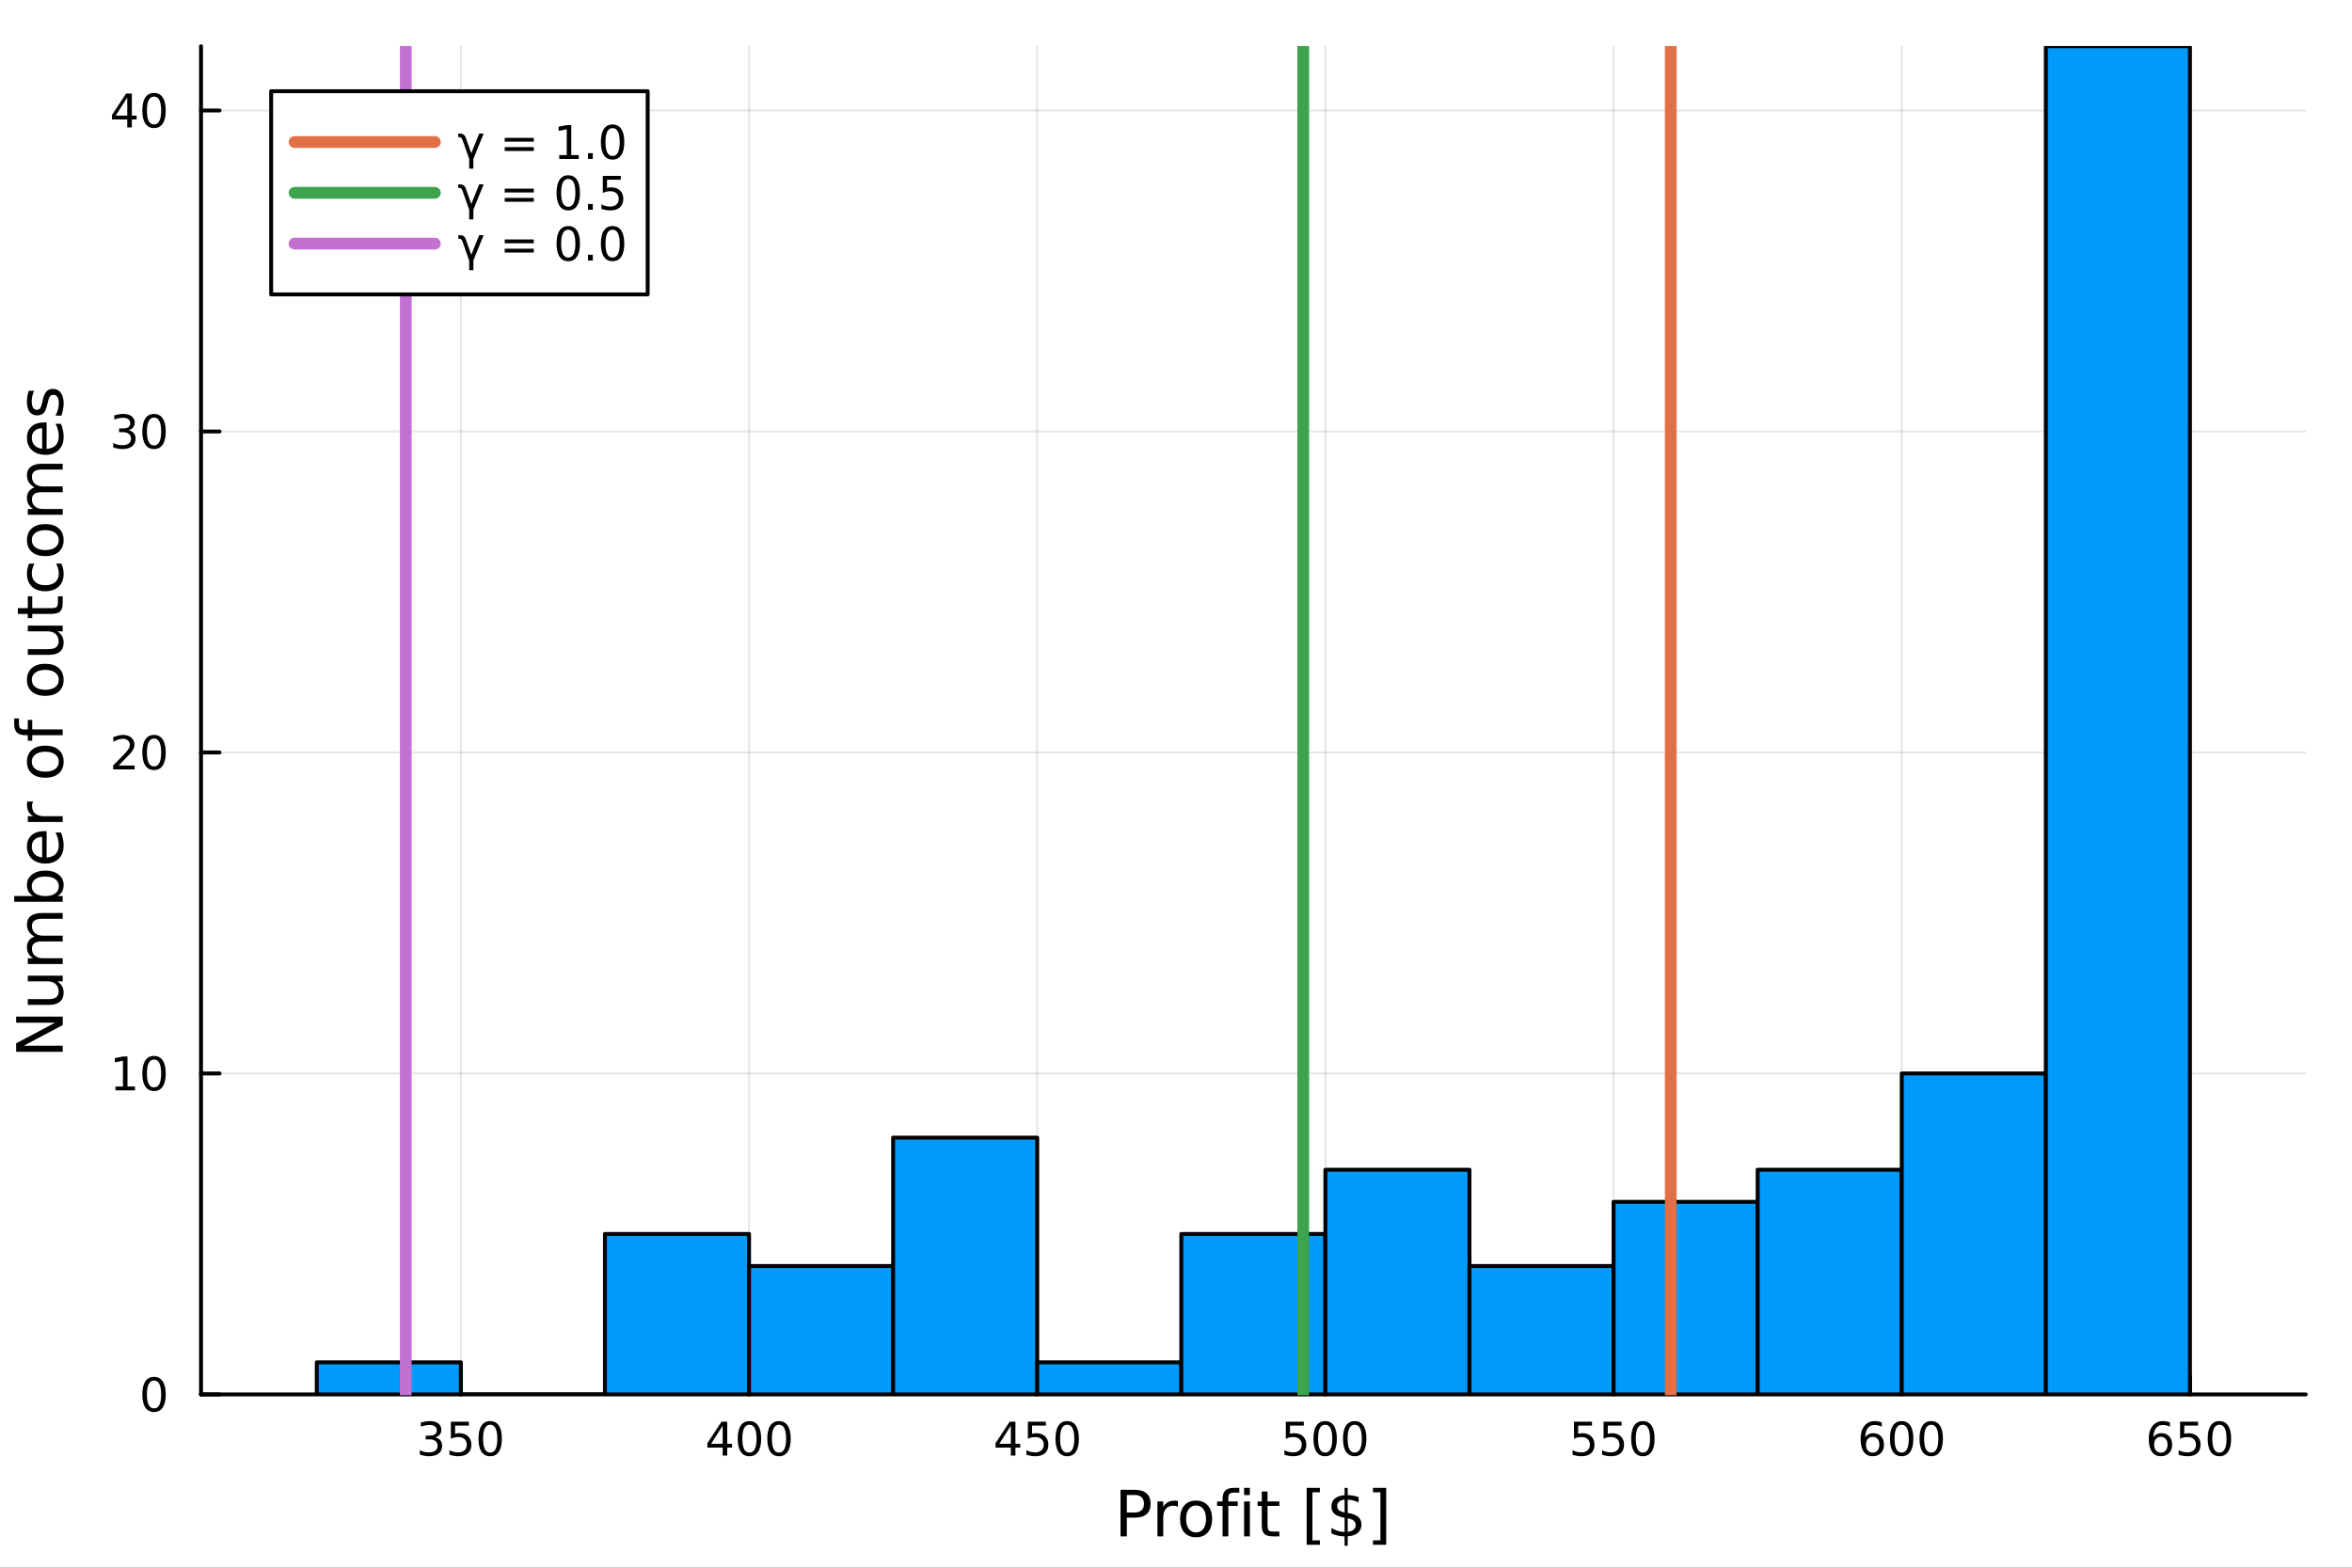 <?xml version="1.0" encoding="utf-8"?>
<svg xmlns="http://www.w3.org/2000/svg" xmlns:xlink="http://www.w3.org/1999/xlink" width="600" height="400" viewBox="0 0 2400 1600">
<rect x="0" y="0" width="2400" height="1600" fill="#333333" stroke="none"/>
<defs>
  <clipPath id="clip410">
    <rect x="0" y="0" width="2400" height="1600"/>
  </clipPath>
</defs>
<path clip-path="url(#clip410)" d="M0 1600 L2400 1600 L2400 0 L0 0  Z" fill="#ffffff" fill-rule="evenodd" fill-opacity="1"/>
<defs>
  <clipPath id="clip411">
    <rect x="480" y="0" width="1681" height="1600"/>
  </clipPath>
</defs>
<path clip-path="url(#clip410)" d="M205.121 1423.18 L2352.76 1423.18 L2352.76 47.244 L205.121 47.244  Z" fill="#ffffff" fill-rule="evenodd" fill-opacity="1"/>
<defs>
  <clipPath id="clip412">
    <rect x="205" y="47" width="2149" height="1377"/>
  </clipPath>
</defs>
<polyline clip-path="url(#clip412)" style="stroke:#000000; stroke-linecap:round; stroke-linejoin:round; stroke-width:2; stroke-opacity:0.1; fill:none" points="470.275,1423.18 470.275,47.244 "/>
<polyline clip-path="url(#clip412)" style="stroke:#000000; stroke-linecap:round; stroke-linejoin:round; stroke-width:2; stroke-opacity:0.1; fill:none" points="764.334,1423.18 764.334,47.244 "/>
<polyline clip-path="url(#clip412)" style="stroke:#000000; stroke-linecap:round; stroke-linejoin:round; stroke-width:2; stroke-opacity:0.1; fill:none" points="1058.39,1423.18 1058.39,47.244 "/>
<polyline clip-path="url(#clip412)" style="stroke:#000000; stroke-linecap:round; stroke-linejoin:round; stroke-width:2; stroke-opacity:0.1; fill:none" points="1352.45,1423.18 1352.45,47.244 "/>
<polyline clip-path="url(#clip412)" style="stroke:#000000; stroke-linecap:round; stroke-linejoin:round; stroke-width:2; stroke-opacity:0.1; fill:none" points="1646.51,1423.18 1646.51,47.244 "/>
<polyline clip-path="url(#clip412)" style="stroke:#000000; stroke-linecap:round; stroke-linejoin:round; stroke-width:2; stroke-opacity:0.1; fill:none" points="1940.57,1423.18 1940.57,47.244 "/>
<polyline clip-path="url(#clip412)" style="stroke:#000000; stroke-linecap:round; stroke-linejoin:round; stroke-width:2; stroke-opacity:0.1; fill:none" points="2234.63,1423.18 2234.63,47.244 "/>
<polyline clip-path="url(#clip410)" style="stroke:#000000; stroke-linecap:round; stroke-linejoin:round; stroke-width:4; stroke-opacity:1; fill:none" points="205.121,1423.18 2352.76,1423.18 "/>
<polyline clip-path="url(#clip410)" style="stroke:#000000; stroke-linecap:round; stroke-linejoin:round; stroke-width:4; stroke-opacity:1; fill:none" points="470.275,1423.18 470.275,1404.28 "/>
<polyline clip-path="url(#clip410)" style="stroke:#000000; stroke-linecap:round; stroke-linejoin:round; stroke-width:4; stroke-opacity:1; fill:none" points="764.334,1423.18 764.334,1404.28 "/>
<polyline clip-path="url(#clip410)" style="stroke:#000000; stroke-linecap:round; stroke-linejoin:round; stroke-width:4; stroke-opacity:1; fill:none" points="1058.39,1423.18 1058.39,1404.28 "/>
<polyline clip-path="url(#clip410)" style="stroke:#000000; stroke-linecap:round; stroke-linejoin:round; stroke-width:4; stroke-opacity:1; fill:none" points="1352.45,1423.18 1352.45,1404.28 "/>
<polyline clip-path="url(#clip410)" style="stroke:#000000; stroke-linecap:round; stroke-linejoin:round; stroke-width:4; stroke-opacity:1; fill:none" points="1646.51,1423.18 1646.51,1404.28 "/>
<polyline clip-path="url(#clip410)" style="stroke:#000000; stroke-linecap:round; stroke-linejoin:round; stroke-width:4; stroke-opacity:1; fill:none" points="1940.57,1423.18 1940.57,1404.28 "/>
<polyline clip-path="url(#clip410)" style="stroke:#000000; stroke-linecap:round; stroke-linejoin:round; stroke-width:4; stroke-opacity:1; fill:none" points="2234.63,1423.18 2234.63,1404.28 "/>
<path clip-path="url(#clip410)" d="M444.036 1466.95 Q447.393 1467.66 449.268 1469.93 Q451.166 1472.2 451.166 1475.53 Q451.166 1480.65 447.647 1483.45 Q444.129 1486.25 437.647 1486.25 Q435.471 1486.25 433.157 1485.81 Q430.865 1485.39 428.411 1484.54 L428.411 1480.02 Q430.356 1481.16 432.671 1481.74 Q434.985 1482.32 437.508 1482.32 Q441.907 1482.32 444.198 1480.58 Q446.513 1478.84 446.513 1475.53 Q446.513 1472.48 444.36 1470.77 Q442.231 1469.03 438.411 1469.03 L434.384 1469.03 L434.384 1465.19 L438.596 1465.19 Q442.046 1465.19 443.874 1463.82 Q445.703 1462.43 445.703 1459.84 Q445.703 1457.18 443.805 1455.77 Q441.93 1454.33 438.411 1454.33 Q436.49 1454.33 434.291 1454.75 Q432.092 1455.16 429.453 1456.04 L429.453 1451.88 Q432.115 1451.14 434.43 1450.77 Q436.768 1450.39 438.828 1450.39 Q444.152 1450.39 447.254 1452.83 Q450.356 1455.23 450.356 1459.35 Q450.356 1462.22 448.712 1464.21 Q447.069 1466.18 444.036 1466.95 Z" fill="#000000" fill-rule="nonzero" fill-opacity="1" /><path clip-path="url(#clip410)" d="M460.078 1451.02 L478.434 1451.02 L478.434 1454.96 L464.36 1454.96 L464.36 1463.43 Q465.379 1463.08 466.397 1462.92 Q467.416 1462.73 468.434 1462.73 Q474.221 1462.73 477.601 1465.9 Q480.98 1469.08 480.98 1474.49 Q480.98 1480.07 477.508 1483.17 Q474.036 1486.25 467.717 1486.25 Q465.541 1486.25 463.272 1485.88 Q461.027 1485.51 458.619 1484.77 L458.619 1480.07 Q460.703 1481.2 462.925 1481.76 Q465.147 1482.32 467.624 1482.32 Q471.629 1482.32 473.967 1480.21 Q476.305 1478.1 476.305 1474.49 Q476.305 1470.88 473.967 1468.77 Q471.629 1466.67 467.624 1466.67 Q465.749 1466.67 463.874 1467.08 Q462.022 1467.5 460.078 1468.38 L460.078 1451.02 Z" fill="#000000" fill-rule="nonzero" fill-opacity="1" /><path clip-path="url(#clip410)" d="M500.193 1454.1 Q496.582 1454.1 494.754 1457.66 Q492.948 1461.2 492.948 1468.33 Q492.948 1475.44 494.754 1479.01 Q496.582 1482.55 500.193 1482.55 Q503.828 1482.55 505.633 1479.01 Q507.462 1475.44 507.462 1468.33 Q507.462 1461.2 505.633 1457.66 Q503.828 1454.1 500.193 1454.1 M500.193 1450.39 Q506.003 1450.39 509.059 1455 Q512.138 1459.58 512.138 1468.33 Q512.138 1477.06 509.059 1481.67 Q506.003 1486.25 500.193 1486.25 Q494.383 1486.25 491.305 1481.67 Q488.249 1477.06 488.249 1468.33 Q488.249 1459.58 491.305 1455 Q494.383 1450.39 500.193 1450.39 Z" fill="#000000" fill-rule="nonzero" fill-opacity="1" /><path clip-path="url(#clip410)" d="M737.425 1455.09 L725.619 1473.54 L737.425 1473.54 L737.425 1455.09 M736.198 1451.02 L742.077 1451.02 L742.077 1473.54 L747.008 1473.54 L747.008 1477.43 L742.077 1477.43 L742.077 1485.58 L737.425 1485.58 L737.425 1477.43 L721.823 1477.43 L721.823 1472.92 L736.198 1451.02 Z" fill="#000000" fill-rule="nonzero" fill-opacity="1" /><path clip-path="url(#clip410)" d="M764.739 1454.1 Q761.128 1454.1 759.299 1457.66 Q757.494 1461.2 757.494 1468.33 Q757.494 1475.44 759.299 1479.01 Q761.128 1482.55 764.739 1482.55 Q768.373 1482.55 770.179 1479.01 Q772.008 1475.44 772.008 1468.33 Q772.008 1461.2 770.179 1457.66 Q768.373 1454.1 764.739 1454.1 M764.739 1450.39 Q770.549 1450.39 773.605 1455 Q776.684 1459.58 776.684 1468.33 Q776.684 1477.06 773.605 1481.67 Q770.549 1486.25 764.739 1486.25 Q758.929 1486.25 755.85 1481.67 Q752.795 1477.06 752.795 1468.33 Q752.795 1459.58 755.85 1455 Q758.929 1450.39 764.739 1450.39 Z" fill="#000000" fill-rule="nonzero" fill-opacity="1" /><path clip-path="url(#clip410)" d="M794.901 1454.1 Q791.29 1454.1 789.461 1457.66 Q787.656 1461.2 787.656 1468.33 Q787.656 1475.44 789.461 1479.01 Q791.29 1482.55 794.901 1482.55 Q798.535 1482.55 800.341 1479.01 Q802.17 1475.44 802.17 1468.33 Q802.17 1461.2 800.341 1457.66 Q798.535 1454.1 794.901 1454.1 M794.901 1450.39 Q800.711 1450.39 803.767 1455 Q806.845 1459.58 806.845 1468.33 Q806.845 1477.06 803.767 1481.67 Q800.711 1486.25 794.901 1486.25 Q789.091 1486.25 786.012 1481.67 Q782.957 1477.06 782.957 1468.33 Q782.957 1459.58 786.012 1455 Q789.091 1450.39 794.901 1450.39 Z" fill="#000000" fill-rule="nonzero" fill-opacity="1" /><path clip-path="url(#clip410)" d="M1031.48 1455.09 L1019.68 1473.54 L1031.48 1473.54 L1031.48 1455.09 M1030.26 1451.02 L1036.14 1451.02 L1036.14 1473.54 L1041.07 1473.54 L1041.07 1477.43 L1036.14 1477.43 L1036.14 1485.58 L1031.48 1485.58 L1031.48 1477.43 L1015.88 1477.43 L1015.88 1472.92 L1030.26 1451.02 Z" fill="#000000" fill-rule="nonzero" fill-opacity="1" /><path clip-path="url(#clip410)" d="M1048.85 1451.02 L1067.2 1451.02 L1067.2 1454.96 L1053.13 1454.96 L1053.13 1463.43 Q1054.15 1463.08 1055.16 1462.92 Q1056.18 1462.73 1057.2 1462.73 Q1062.99 1462.73 1066.37 1465.9 Q1069.75 1469.08 1069.75 1474.49 Q1069.75 1480.07 1066.28 1483.17 Q1062.8 1486.25 1056.48 1486.25 Q1054.31 1486.25 1052.04 1485.88 Q1049.79 1485.51 1047.39 1484.77 L1047.39 1480.07 Q1049.47 1481.2 1051.69 1481.76 Q1053.91 1482.32 1056.39 1482.32 Q1060.4 1482.32 1062.73 1480.21 Q1065.07 1478.1 1065.07 1474.49 Q1065.07 1470.88 1062.73 1468.77 Q1060.4 1466.67 1056.39 1466.67 Q1054.52 1466.67 1052.64 1467.08 Q1050.79 1467.5 1048.85 1468.38 L1048.85 1451.02 Z" fill="#000000" fill-rule="nonzero" fill-opacity="1" /><path clip-path="url(#clip410)" d="M1088.96 1454.1 Q1085.35 1454.1 1083.52 1457.66 Q1081.72 1461.2 1081.72 1468.33 Q1081.72 1475.44 1083.52 1479.01 Q1085.35 1482.55 1088.96 1482.55 Q1092.59 1482.55 1094.4 1479.01 Q1096.23 1475.44 1096.23 1468.33 Q1096.23 1461.2 1094.4 1457.66 Q1092.59 1454.1 1088.96 1454.1 M1088.96 1450.39 Q1094.77 1450.39 1097.83 1455 Q1100.91 1459.58 1100.91 1468.33 Q1100.91 1477.06 1097.83 1481.67 Q1094.77 1486.25 1088.96 1486.25 Q1083.15 1486.25 1080.07 1481.67 Q1077.02 1477.06 1077.02 1468.33 Q1077.02 1459.58 1080.07 1455 Q1083.15 1450.39 1088.96 1450.39 Z" fill="#000000" fill-rule="nonzero" fill-opacity="1" /><path clip-path="url(#clip410)" d="M1312.07 1451.02 L1330.43 1451.02 L1330.43 1454.96 L1316.35 1454.96 L1316.35 1463.43 Q1317.37 1463.08 1318.39 1462.92 Q1319.41 1462.73 1320.43 1462.73 Q1326.22 1462.73 1329.59 1465.9 Q1332.97 1469.08 1332.97 1474.49 Q1332.97 1480.07 1329.5 1483.17 Q1326.03 1486.25 1319.71 1486.25 Q1317.53 1486.25 1315.27 1485.88 Q1313.02 1485.51 1310.61 1484.77 L1310.61 1480.07 Q1312.7 1481.2 1314.92 1481.76 Q1317.14 1482.32 1319.62 1482.32 Q1323.62 1482.32 1325.96 1480.21 Q1328.3 1478.1 1328.3 1474.49 Q1328.3 1470.88 1325.96 1468.77 Q1323.62 1466.67 1319.62 1466.67 Q1317.74 1466.67 1315.87 1467.08 Q1314.02 1467.5 1312.07 1468.38 L1312.07 1451.02 Z" fill="#000000" fill-rule="nonzero" fill-opacity="1" /><path clip-path="url(#clip410)" d="M1352.19 1454.1 Q1348.58 1454.1 1346.75 1457.66 Q1344.94 1461.2 1344.94 1468.33 Q1344.94 1475.44 1346.75 1479.01 Q1348.58 1482.55 1352.19 1482.55 Q1355.82 1482.55 1357.63 1479.01 Q1359.46 1475.44 1359.46 1468.33 Q1359.46 1461.2 1357.63 1457.66 Q1355.82 1454.1 1352.19 1454.1 M1352.19 1450.39 Q1358 1450.39 1361.05 1455 Q1364.13 1459.58 1364.13 1468.33 Q1364.13 1477.06 1361.05 1481.67 Q1358 1486.25 1352.19 1486.25 Q1346.38 1486.25 1343.3 1481.67 Q1340.24 1477.06 1340.24 1468.33 Q1340.24 1459.58 1343.3 1455 Q1346.38 1450.39 1352.19 1450.39 Z" fill="#000000" fill-rule="nonzero" fill-opacity="1" /><path clip-path="url(#clip410)" d="M1382.35 1454.1 Q1378.74 1454.1 1376.91 1457.66 Q1375.1 1461.2 1375.1 1468.33 Q1375.1 1475.44 1376.91 1479.01 Q1378.74 1482.55 1382.35 1482.55 Q1385.98 1482.55 1387.79 1479.01 Q1389.62 1475.44 1389.62 1468.33 Q1389.62 1461.2 1387.79 1457.66 Q1385.98 1454.1 1382.35 1454.1 M1382.35 1450.39 Q1388.16 1450.39 1391.21 1455 Q1394.29 1459.58 1394.29 1468.33 Q1394.29 1477.06 1391.21 1481.67 Q1388.16 1486.25 1382.35 1486.25 Q1376.54 1486.25 1373.46 1481.67 Q1370.4 1477.06 1370.4 1468.33 Q1370.4 1459.58 1373.46 1455 Q1376.54 1450.39 1382.35 1450.39 Z" fill="#000000" fill-rule="nonzero" fill-opacity="1" /><path clip-path="url(#clip410)" d="M1606.13 1451.02 L1624.49 1451.02 L1624.49 1454.96 L1610.41 1454.96 L1610.41 1463.43 Q1611.43 1463.08 1612.45 1462.92 Q1613.47 1462.73 1614.49 1462.73 Q1620.27 1462.73 1623.65 1465.9 Q1627.03 1469.08 1627.03 1474.49 Q1627.03 1480.07 1623.56 1483.17 Q1620.09 1486.25 1613.77 1486.25 Q1611.59 1486.25 1609.33 1485.88 Q1607.08 1485.51 1604.67 1484.77 L1604.67 1480.07 Q1606.76 1481.2 1608.98 1481.76 Q1611.2 1482.32 1613.68 1482.32 Q1617.68 1482.32 1620.02 1480.21 Q1622.36 1478.1 1622.36 1474.49 Q1622.36 1470.88 1620.02 1468.77 Q1617.68 1466.67 1613.68 1466.67 Q1611.8 1466.67 1609.93 1467.08 Q1608.08 1467.5 1606.13 1468.38 L1606.13 1451.02 Z" fill="#000000" fill-rule="nonzero" fill-opacity="1" /><path clip-path="url(#clip410)" d="M1636.29 1451.02 L1654.65 1451.02 L1654.65 1454.96 L1640.58 1454.96 L1640.58 1463.43 Q1641.59 1463.08 1642.61 1462.92 Q1643.63 1462.73 1644.65 1462.73 Q1650.44 1462.73 1653.82 1465.9 Q1657.2 1469.08 1657.2 1474.49 Q1657.2 1480.07 1653.72 1483.17 Q1650.25 1486.25 1643.93 1486.25 Q1641.76 1486.25 1639.49 1485.88 Q1637.24 1485.51 1634.83 1484.77 L1634.83 1480.07 Q1636.92 1481.2 1639.14 1481.76 Q1641.36 1482.32 1643.84 1482.32 Q1647.84 1482.32 1650.18 1480.21 Q1652.52 1478.1 1652.52 1474.49 Q1652.52 1470.88 1650.18 1468.77 Q1647.84 1466.67 1643.84 1466.67 Q1641.96 1466.67 1640.09 1467.08 Q1638.24 1467.5 1636.29 1468.38 L1636.29 1451.02 Z" fill="#000000" fill-rule="nonzero" fill-opacity="1" /><path clip-path="url(#clip410)" d="M1676.41 1454.1 Q1672.8 1454.1 1670.97 1457.66 Q1669.16 1461.2 1669.16 1468.33 Q1669.16 1475.44 1670.97 1479.01 Q1672.8 1482.55 1676.41 1482.55 Q1680.04 1482.55 1681.85 1479.01 Q1683.68 1475.44 1683.68 1468.33 Q1683.68 1461.2 1681.85 1457.66 Q1680.04 1454.1 1676.41 1454.1 M1676.41 1450.39 Q1682.22 1450.39 1685.27 1455 Q1688.35 1459.58 1688.35 1468.33 Q1688.35 1477.06 1685.27 1481.67 Q1682.22 1486.25 1676.41 1486.25 Q1670.6 1486.25 1667.52 1481.67 Q1664.46 1477.06 1664.46 1468.33 Q1664.46 1459.58 1667.52 1455 Q1670.6 1450.39 1676.41 1450.39 Z" fill="#000000" fill-rule="nonzero" fill-opacity="1" /><path clip-path="url(#clip410)" d="M1910.9 1466.44 Q1907.75 1466.44 1905.9 1468.59 Q1904.07 1470.74 1904.07 1474.49 Q1904.07 1478.22 1905.9 1480.39 Q1907.75 1482.55 1910.9 1482.55 Q1914.04 1482.55 1915.87 1480.39 Q1917.73 1478.22 1917.73 1474.49 Q1917.73 1470.74 1915.87 1468.59 Q1914.04 1466.44 1910.9 1466.44 M1920.18 1451.78 L1920.18 1456.04 Q1918.42 1455.21 1916.61 1454.77 Q1914.83 1454.33 1913.07 1454.33 Q1908.44 1454.33 1905.99 1457.45 Q1903.56 1460.58 1903.21 1466.9 Q1904.58 1464.89 1906.64 1463.82 Q1908.7 1462.73 1911.17 1462.73 Q1916.38 1462.73 1919.39 1465.9 Q1922.42 1469.05 1922.42 1474.49 Q1922.42 1479.82 1919.28 1483.03 Q1916.13 1486.25 1910.9 1486.25 Q1904.9 1486.25 1901.73 1481.67 Q1898.56 1477.06 1898.56 1468.33 Q1898.56 1460.14 1902.45 1455.28 Q1906.34 1450.39 1912.89 1450.39 Q1914.65 1450.39 1916.43 1450.74 Q1918.23 1451.09 1920.18 1451.78 Z" fill="#000000" fill-rule="nonzero" fill-opacity="1" /><path clip-path="url(#clip410)" d="M1940.48 1454.1 Q1936.87 1454.1 1935.04 1457.66 Q1933.23 1461.2 1933.23 1468.33 Q1933.23 1475.44 1935.04 1479.01 Q1936.87 1482.55 1940.48 1482.55 Q1944.11 1482.55 1945.92 1479.01 Q1947.75 1475.44 1947.75 1468.33 Q1947.75 1461.2 1945.92 1457.66 Q1944.11 1454.1 1940.48 1454.1 M1940.48 1450.39 Q1946.29 1450.39 1949.35 1455 Q1952.42 1459.58 1952.42 1468.33 Q1952.42 1477.06 1949.35 1481.67 Q1946.29 1486.25 1940.48 1486.25 Q1934.67 1486.25 1931.59 1481.67 Q1928.54 1477.06 1928.54 1468.33 Q1928.54 1459.58 1931.59 1455 Q1934.67 1450.39 1940.48 1450.39 Z" fill="#000000" fill-rule="nonzero" fill-opacity="1" /><path clip-path="url(#clip410)" d="M1970.64 1454.1 Q1967.03 1454.1 1965.2 1457.66 Q1963.4 1461.2 1963.4 1468.33 Q1963.4 1475.44 1965.2 1479.01 Q1967.03 1482.55 1970.64 1482.55 Q1974.28 1482.55 1976.08 1479.01 Q1977.91 1475.44 1977.91 1468.33 Q1977.91 1461.2 1976.08 1457.66 Q1974.28 1454.1 1970.64 1454.1 M1970.64 1450.39 Q1976.45 1450.39 1979.51 1455 Q1982.59 1459.58 1982.59 1468.33 Q1982.59 1477.06 1979.51 1481.67 Q1976.45 1486.25 1970.64 1486.25 Q1964.83 1486.25 1961.75 1481.67 Q1958.7 1477.06 1958.7 1468.33 Q1958.7 1459.58 1961.75 1455 Q1964.83 1450.39 1970.64 1450.39 Z" fill="#000000" fill-rule="nonzero" fill-opacity="1" /><path clip-path="url(#clip410)" d="M2204.96 1466.44 Q2201.81 1466.44 2199.96 1468.59 Q2198.13 1470.74 2198.13 1474.49 Q2198.13 1478.22 2199.96 1480.39 Q2201.81 1482.55 2204.96 1482.55 Q2208.1 1482.55 2209.93 1480.39 Q2211.79 1478.22 2211.79 1474.49 Q2211.79 1470.74 2209.93 1468.59 Q2208.1 1466.44 2204.96 1466.44 M2214.24 1451.78 L2214.24 1456.04 Q2212.48 1455.21 2210.67 1454.77 Q2208.89 1454.33 2207.13 1454.33 Q2202.5 1454.33 2200.05 1457.45 Q2197.62 1460.58 2197.27 1466.9 Q2198.64 1464.89 2200.7 1463.82 Q2202.76 1462.73 2205.23 1462.73 Q2210.44 1462.73 2213.45 1465.9 Q2216.48 1469.05 2216.48 1474.49 Q2216.48 1479.82 2213.34 1483.03 Q2210.19 1486.25 2204.96 1486.25 Q2198.96 1486.25 2195.79 1481.67 Q2192.62 1477.06 2192.62 1468.33 Q2192.62 1460.14 2196.51 1455.28 Q2200.4 1450.39 2206.95 1450.39 Q2208.71 1450.39 2210.49 1450.74 Q2212.29 1451.09 2214.24 1451.78 Z" fill="#000000" fill-rule="nonzero" fill-opacity="1" /><path clip-path="url(#clip410)" d="M2224.59 1451.02 L2242.94 1451.02 L2242.94 1454.96 L2228.87 1454.96 L2228.87 1463.43 Q2229.89 1463.08 2230.91 1462.92 Q2231.92 1462.73 2232.94 1462.73 Q2238.73 1462.73 2242.11 1465.9 Q2245.49 1469.08 2245.49 1474.49 Q2245.49 1480.07 2242.02 1483.17 Q2238.54 1486.25 2232.22 1486.25 Q2230.05 1486.25 2227.78 1485.88 Q2225.53 1485.51 2223.13 1484.77 L2223.13 1480.07 Q2225.21 1481.2 2227.43 1481.76 Q2229.66 1482.32 2232.13 1482.32 Q2236.14 1482.32 2238.47 1480.21 Q2240.81 1478.1 2240.81 1474.49 Q2240.81 1470.88 2238.47 1468.77 Q2236.14 1466.67 2232.13 1466.67 Q2230.26 1466.67 2228.38 1467.08 Q2226.53 1467.5 2224.59 1468.38 L2224.59 1451.02 Z" fill="#000000" fill-rule="nonzero" fill-opacity="1" /><path clip-path="url(#clip410)" d="M2264.7 1454.1 Q2261.09 1454.1 2259.26 1457.66 Q2257.46 1461.2 2257.46 1468.33 Q2257.46 1475.44 2259.26 1479.01 Q2261.09 1482.55 2264.7 1482.55 Q2268.34 1482.55 2270.14 1479.01 Q2271.97 1475.44 2271.97 1468.33 Q2271.97 1461.2 2270.14 1457.66 Q2268.34 1454.1 2264.7 1454.1 M2264.7 1450.39 Q2270.51 1450.39 2273.57 1455 Q2276.65 1459.58 2276.65 1468.33 Q2276.65 1477.06 2273.57 1481.67 Q2270.51 1486.25 2264.7 1486.25 Q2258.89 1486.25 2255.81 1481.67 Q2252.76 1477.06 2252.76 1468.33 Q2252.76 1459.58 2255.81 1455 Q2258.89 1450.39 2264.7 1450.39 Z" fill="#000000" fill-rule="nonzero" fill-opacity="1" /><path clip-path="url(#clip410)" d="M1149.83 1525.81 L1149.83 1543.66 L1157.91 1543.66 Q1162.4 1543.66 1164.85 1541.34 Q1167.3 1539.02 1167.3 1534.72 Q1167.3 1530.45 1164.85 1528.13 Q1162.4 1525.81 1157.91 1525.81 L1149.83 1525.81 M1143.4 1520.52 L1157.91 1520.52 Q1165.9 1520.52 1169.97 1524.15 Q1174.08 1527.75 1174.08 1534.72 Q1174.08 1541.75 1169.97 1545.35 Q1165.9 1548.95 1157.91 1548.95 L1149.83 1548.95 L1149.83 1568.04 L1143.4 1568.04 L1143.4 1520.52 Z" fill="#000000" fill-rule="nonzero" fill-opacity="1" /><path clip-path="url(#clip410)" d="M1201.96 1537.87 Q1200.97 1537.3 1199.8 1537.04 Q1198.65 1536.76 1197.25 1536.76 Q1192.29 1536.76 1189.61 1540 Q1186.97 1543.22 1186.97 1549.27 L1186.97 1568.04 L1181.08 1568.04 L1181.08 1532.4 L1186.97 1532.4 L1186.97 1537.93 Q1188.82 1534.69 1191.78 1533.13 Q1194.74 1531.54 1198.97 1531.54 Q1199.57 1531.54 1200.31 1531.63 Q1201.04 1531.7 1201.93 1531.85 L1201.96 1537.87 Z" fill="#000000" fill-rule="nonzero" fill-opacity="1" /><path clip-path="url(#clip410)" d="M1220.49 1536.5 Q1215.77 1536.5 1213.04 1540.19 Q1210.3 1543.85 1210.3 1550.25 Q1210.3 1556.65 1213.01 1560.34 Q1215.74 1564 1220.49 1564 Q1225.16 1564 1227.9 1560.31 Q1230.64 1556.62 1230.64 1550.25 Q1230.64 1543.92 1227.9 1540.23 Q1225.16 1536.5 1220.49 1536.5 M1220.49 1531.54 Q1228.12 1531.54 1232.48 1536.5 Q1236.85 1541.47 1236.85 1550.25 Q1236.85 1559 1232.48 1564 Q1228.12 1568.97 1220.49 1568.97 Q1212.81 1568.97 1208.45 1564 Q1204.13 1559 1204.13 1550.25 Q1204.13 1541.47 1208.45 1536.5 Q1212.81 1531.54 1220.49 1531.54 Z" fill="#000000" fill-rule="nonzero" fill-opacity="1" /><path clip-path="url(#clip410)" d="M1264.6 1518.52 L1264.6 1523.39 L1259 1523.39 Q1255.85 1523.39 1254.61 1524.66 Q1253.4 1525.93 1253.4 1529.24 L1253.4 1532.4 L1263.04 1532.4 L1263.04 1536.95 L1253.4 1536.95 L1253.4 1568.04 L1247.51 1568.04 L1247.51 1536.95 L1241.91 1536.95 L1241.91 1532.4 L1247.51 1532.4 L1247.51 1529.91 Q1247.51 1523.96 1250.28 1521.26 Q1253.05 1518.52 1259.06 1518.52 L1264.6 1518.52 Z" fill="#000000" fill-rule="nonzero" fill-opacity="1" /><path clip-path="url(#clip410)" d="M1269.5 1532.4 L1275.36 1532.4 L1275.36 1568.04 L1269.5 1568.04 L1269.5 1532.4 M1269.5 1518.52 L1275.36 1518.52 L1275.36 1525.93 L1269.5 1525.93 L1269.5 1518.52 Z" fill="#000000" fill-rule="nonzero" fill-opacity="1" /><path clip-path="url(#clip410)" d="M1293.4 1522.27 L1293.4 1532.4 L1305.47 1532.4 L1305.47 1536.95 L1293.4 1536.95 L1293.4 1556.3 Q1293.4 1560.66 1294.58 1561.9 Q1295.79 1563.14 1299.45 1563.14 L1305.47 1563.14 L1305.47 1568.04 L1299.45 1568.04 Q1292.67 1568.04 1290.09 1565.53 Q1287.52 1562.98 1287.52 1556.3 L1287.52 1536.95 L1283.22 1536.95 L1283.22 1532.4 L1287.52 1532.4 L1287.52 1522.27 L1293.4 1522.27 Z" fill="#000000" fill-rule="nonzero" fill-opacity="1" /><path clip-path="url(#clip410)" d="M1333.35 1518.52 L1346.84 1518.52 L1346.84 1523.07 L1339.21 1523.07 L1339.21 1572.09 L1346.84 1572.09 L1346.84 1576.64 L1333.35 1576.64 L1333.35 1518.52 Z" fill="#000000" fill-rule="nonzero" fill-opacity="1" /><path clip-path="url(#clip410)" d="M1375.2 1577.62 L1372.02 1577.62 L1371.99 1568.04 Q1368.65 1567.98 1365.31 1567.28 Q1361.96 1566.55 1358.59 1565.12 L1358.59 1559.39 Q1361.84 1561.42 1365.15 1562.47 Q1368.49 1563.49 1372.02 1563.52 L1372.02 1549.01 Q1364.99 1547.86 1361.77 1545.13 Q1358.59 1542.39 1358.59 1537.62 Q1358.59 1532.43 1362.06 1529.44 Q1365.53 1526.44 1372.02 1526 L1372.02 1518.52 L1375.2 1518.52 L1375.2 1525.9 Q1378.16 1526.03 1380.93 1526.54 Q1383.7 1527.02 1386.34 1527.88 L1386.34 1533.45 Q1383.7 1532.11 1380.9 1531.38 Q1378.13 1530.65 1375.2 1530.52 L1375.2 1544.11 Q1382.43 1545.22 1385.83 1548.09 Q1389.24 1550.95 1389.24 1555.92 Q1389.24 1561.3 1385.61 1564.42 Q1382.02 1567.5 1375.2 1567.98 L1375.2 1577.62 M1372.02 1543.54 L1372.02 1530.49 Q1368.33 1530.9 1366.39 1532.59 Q1364.45 1534.27 1364.45 1537.07 Q1364.45 1539.81 1366.23 1541.34 Q1368.04 1542.87 1372.02 1543.54 M1375.2 1549.65 L1375.2 1563.43 Q1379.25 1562.89 1381.28 1561.14 Q1383.35 1559.39 1383.35 1556.52 Q1383.35 1553.72 1381.38 1552.07 Q1379.44 1550.41 1375.2 1549.65 Z" fill="#000000" fill-rule="nonzero" fill-opacity="1" /><path clip-path="url(#clip410)" d="M1414.48 1518.52 L1414.48 1576.64 L1400.98 1576.64 L1400.98 1572.09 L1408.59 1572.09 L1408.59 1523.07 L1400.98 1523.07 L1400.98 1518.52 L1414.48 1518.52 Z" fill="#000000" fill-rule="nonzero" fill-opacity="1" /><polyline clip-path="url(#clip412)" style="stroke:#000000; stroke-linecap:round; stroke-linejoin:round; stroke-width:2; stroke-opacity:0.1; fill:none" points="205.121,1423.18 2352.76,1423.18 "/>
<polyline clip-path="url(#clip412)" style="stroke:#000000; stroke-linecap:round; stroke-linejoin:round; stroke-width:2; stroke-opacity:0.1; fill:none" points="205.121,1095.58 2352.76,1095.58 "/>
<polyline clip-path="url(#clip412)" style="stroke:#000000; stroke-linecap:round; stroke-linejoin:round; stroke-width:2; stroke-opacity:0.1; fill:none" points="205.121,767.972 2352.76,767.972 "/>
<polyline clip-path="url(#clip412)" style="stroke:#000000; stroke-linecap:round; stroke-linejoin:round; stroke-width:2; stroke-opacity:0.1; fill:none" points="205.121,440.369 2352.76,440.369 "/>
<polyline clip-path="url(#clip412)" style="stroke:#000000; stroke-linecap:round; stroke-linejoin:round; stroke-width:2; stroke-opacity:0.1; fill:none" points="205.121,112.765 2352.76,112.765 "/>
<polyline clip-path="url(#clip410)" style="stroke:#000000; stroke-linecap:round; stroke-linejoin:round; stroke-width:4; stroke-opacity:1; fill:none" points="205.121,1423.18 205.121,47.244 "/>
<polyline clip-path="url(#clip410)" style="stroke:#000000; stroke-linecap:round; stroke-linejoin:round; stroke-width:4; stroke-opacity:1; fill:none" points="205.121,1423.18 224.019,1423.18 "/>
<polyline clip-path="url(#clip410)" style="stroke:#000000; stroke-linecap:round; stroke-linejoin:round; stroke-width:4; stroke-opacity:1; fill:none" points="205.121,1095.58 224.019,1095.58 "/>
<polyline clip-path="url(#clip410)" style="stroke:#000000; stroke-linecap:round; stroke-linejoin:round; stroke-width:4; stroke-opacity:1; fill:none" points="205.121,767.972 224.019,767.972 "/>
<polyline clip-path="url(#clip410)" style="stroke:#000000; stroke-linecap:round; stroke-linejoin:round; stroke-width:4; stroke-opacity:1; fill:none" points="205.121,440.369 224.019,440.369 "/>
<polyline clip-path="url(#clip410)" style="stroke:#000000; stroke-linecap:round; stroke-linejoin:round; stroke-width:4; stroke-opacity:1; fill:none" points="205.121,112.765 224.019,112.765 "/>
<path clip-path="url(#clip410)" d="M157.177 1408.98 Q153.566 1408.98 151.737 1412.54 Q149.931 1416.08 149.931 1423.21 Q149.931 1430.32 151.737 1433.89 Q153.566 1437.43 157.177 1437.43 Q160.811 1437.43 162.616 1433.89 Q164.445 1430.32 164.445 1423.21 Q164.445 1416.08 162.616 1412.54 Q160.811 1408.98 157.177 1408.98 M157.177 1405.27 Q162.987 1405.27 166.042 1409.88 Q169.121 1414.46 169.121 1423.21 Q169.121 1431.94 166.042 1436.55 Q162.987 1441.13 157.177 1441.13 Q151.366 1441.13 148.288 1436.55 Q145.232 1431.94 145.232 1423.21 Q145.232 1414.46 148.288 1409.88 Q151.366 1405.27 157.177 1405.27 Z" fill="#000000" fill-rule="nonzero" fill-opacity="1" /><path clip-path="url(#clip410)" d="M117.825 1108.92 L125.464 1108.92 L125.464 1082.56 L117.154 1084.22 L117.154 1079.96 L125.418 1078.3 L130.093 1078.3 L130.093 1108.92 L137.732 1108.92 L137.732 1112.86 L117.825 1112.86 L117.825 1108.92 Z" fill="#000000" fill-rule="nonzero" fill-opacity="1" /><path clip-path="url(#clip410)" d="M157.177 1081.37 Q153.566 1081.37 151.737 1084.94 Q149.931 1088.48 149.931 1095.61 Q149.931 1102.72 151.737 1106.28 Q153.566 1109.82 157.177 1109.82 Q160.811 1109.82 162.616 1106.28 Q164.445 1102.72 164.445 1095.61 Q164.445 1088.48 162.616 1084.94 Q160.811 1081.37 157.177 1081.37 M157.177 1077.67 Q162.987 1077.67 166.042 1082.28 Q169.121 1086.86 169.121 1095.61 Q169.121 1104.34 166.042 1108.94 Q162.987 1113.53 157.177 1113.53 Q151.366 1113.53 148.288 1108.94 Q145.232 1104.34 145.232 1095.61 Q145.232 1086.86 148.288 1082.28 Q151.366 1077.67 157.177 1077.67 Z" fill="#000000" fill-rule="nonzero" fill-opacity="1" /><path clip-path="url(#clip410)" d="M121.043 781.317 L137.362 781.317 L137.362 785.252 L115.418 785.252 L115.418 781.317 Q118.08 778.563 122.663 773.933 Q127.269 769.28 128.45 767.938 Q130.695 765.414 131.575 763.678 Q132.478 761.919 132.478 760.229 Q132.478 757.475 130.533 755.739 Q128.612 754.003 125.51 754.003 Q123.311 754.003 120.857 754.766 Q118.427 755.53 115.649 757.081 L115.649 752.359 Q118.473 751.225 120.927 750.646 Q123.38 750.067 125.418 750.067 Q130.788 750.067 133.982 752.753 Q137.177 755.438 137.177 759.928 Q137.177 762.058 136.367 763.979 Q135.579 765.877 133.473 768.47 Q132.894 769.141 129.792 772.359 Q126.691 775.553 121.043 781.317 Z" fill="#000000" fill-rule="nonzero" fill-opacity="1" /><path clip-path="url(#clip410)" d="M157.177 753.771 Q153.566 753.771 151.737 757.336 Q149.931 760.877 149.931 768.007 Q149.931 775.114 151.737 778.678 Q153.566 782.22 157.177 782.22 Q160.811 782.22 162.616 778.678 Q164.445 775.114 164.445 768.007 Q164.445 760.877 162.616 757.336 Q160.811 753.771 157.177 753.771 M157.177 750.067 Q162.987 750.067 166.042 754.674 Q169.121 759.257 169.121 768.007 Q169.121 776.734 166.042 781.34 Q162.987 785.924 157.177 785.924 Q151.366 785.924 148.288 781.34 Q145.232 776.734 145.232 768.007 Q145.232 759.257 148.288 754.674 Q151.366 750.067 157.177 750.067 Z" fill="#000000" fill-rule="nonzero" fill-opacity="1" /><path clip-path="url(#clip410)" d="M131.181 439.014 Q134.538 439.732 136.413 442.001 Q138.311 444.269 138.311 447.602 Q138.311 452.718 134.792 455.519 Q131.274 458.32 124.793 458.32 Q122.617 458.32 120.302 457.88 Q118.01 457.463 115.556 456.607 L115.556 452.093 Q117.501 453.227 119.816 453.806 Q122.13 454.385 124.654 454.385 Q129.052 454.385 131.343 452.649 Q133.658 450.913 133.658 447.602 Q133.658 444.547 131.505 442.834 Q129.376 441.098 125.556 441.098 L121.529 441.098 L121.529 437.255 L125.742 437.255 Q129.191 437.255 131.019 435.889 Q132.848 434.501 132.848 431.908 Q132.848 429.246 130.95 427.834 Q129.075 426.399 125.556 426.399 Q123.635 426.399 121.436 426.815 Q119.237 427.232 116.598 428.112 L116.598 423.945 Q119.26 423.204 121.575 422.834 Q123.913 422.464 125.973 422.464 Q131.297 422.464 134.399 424.894 Q137.501 427.302 137.501 431.422 Q137.501 434.292 135.857 436.283 Q134.214 438.251 131.181 439.014 Z" fill="#000000" fill-rule="nonzero" fill-opacity="1" /><path clip-path="url(#clip410)" d="M157.177 426.167 Q153.566 426.167 151.737 429.732 Q149.931 433.274 149.931 440.403 Q149.931 447.51 151.737 451.075 Q153.566 454.616 157.177 454.616 Q160.811 454.616 162.616 451.075 Q164.445 447.51 164.445 440.403 Q164.445 433.274 162.616 429.732 Q160.811 426.167 157.177 426.167 M157.177 422.464 Q162.987 422.464 166.042 427.07 Q169.121 431.653 169.121 440.403 Q169.121 449.13 166.042 453.737 Q162.987 458.32 157.177 458.32 Q151.366 458.32 148.288 453.737 Q145.232 449.13 145.232 440.403 Q145.232 431.653 148.288 427.07 Q151.366 422.464 157.177 422.464 Z" fill="#000000" fill-rule="nonzero" fill-opacity="1" /><path clip-path="url(#clip410)" d="M129.862 99.559 L118.056 118.008 L129.862 118.008 L129.862 99.559 M128.635 95.485 L134.515 95.485 L134.515 118.008 L139.445 118.008 L139.445 121.897 L134.515 121.897 L134.515 130.045 L129.862 130.045 L129.862 121.897 L114.26 121.897 L114.26 117.383 L128.635 95.485 Z" fill="#000000" fill-rule="nonzero" fill-opacity="1" /><path clip-path="url(#clip410)" d="M157.177 98.564 Q153.566 98.564 151.737 102.128 Q149.931 105.67 149.931 112.8 Q149.931 119.906 151.737 123.471 Q153.566 127.012 157.177 127.012 Q160.811 127.012 162.616 123.471 Q164.445 119.906 164.445 112.8 Q164.445 105.67 162.616 102.128 Q160.811 98.564 157.177 98.564 M157.177 94.86 Q162.987 94.86 166.042 99.466 Q169.121 104.05 169.121 112.8 Q169.121 121.526 166.042 126.133 Q162.987 130.716 157.177 130.716 Q151.366 130.716 148.288 126.133 Q145.232 121.526 145.232 112.8 Q145.232 104.05 148.288 99.466 Q151.366 94.86 157.177 94.86 Z" fill="#000000" fill-rule="nonzero" fill-opacity="1" /><path clip-path="url(#clip410)" d="M16.484 1073.5 L16.484 1064.84 L56.238 1043.77 L16.484 1043.77 L16.484 1037.54 L64.004 1037.54 L64.004 1046.19 L24.25 1067.26 L64.004 1067.26 L64.004 1073.5 L16.484 1073.5 Z" fill="#000000" fill-rule="nonzero" fill-opacity="1" /><path clip-path="url(#clip410)" d="M49.936 1025.6 L28.356 1025.6 L28.356 1019.74 L49.713 1019.74 Q54.774 1019.74 57.32 1017.77 Q59.835 1015.8 59.835 1011.85 Q59.835 1007.11 56.811 1004.37 Q53.787 1001.6 48.567 1001.6 L28.356 1001.6 L28.356 995.744 L64.004 995.744 L64.004 1001.6 L58.53 1001.6 Q61.776 1003.73 63.368 1006.57 Q64.927 1009.37 64.927 1013.09 Q64.927 1019.23 61.108 1022.42 Q57.288 1025.6 49.936 1025.6 M27.497 1010.86 L27.497 1010.86 Z" fill="#000000" fill-rule="nonzero" fill-opacity="1" /><path clip-path="url(#clip410)" d="M35.199 955.927 Q31.253 953.731 29.375 950.675 Q27.497 947.62 27.497 943.482 Q27.497 937.912 31.412 934.888 Q35.295 931.865 42.488 931.865 L64.004 931.865 L64.004 937.753 L42.679 937.753 Q37.555 937.753 35.072 939.567 Q32.589 941.381 32.589 945.105 Q32.589 949.657 35.613 952.298 Q38.637 954.94 43.857 954.94 L64.004 954.94 L64.004 960.829 L42.679 960.829 Q37.523 960.829 35.072 962.643 Q32.589 964.457 32.589 968.245 Q32.589 972.732 35.645 975.374 Q38.669 978.016 43.857 978.016 L64.004 978.016 L64.004 983.904 L28.356 983.904 L28.356 978.016 L33.894 978.016 Q30.616 976.011 29.056 973.21 Q27.497 970.409 27.497 966.558 Q27.497 962.675 29.47 959.969 Q31.444 957.232 35.199 955.927 Z" fill="#000000" fill-rule="nonzero" fill-opacity="1" /><path clip-path="url(#clip410)" d="M46.212 894.593 Q39.751 894.593 36.09 897.267 Q32.398 899.909 32.398 904.556 Q32.398 909.203 36.09 911.876 Q39.751 914.518 46.212 914.518 Q52.673 914.518 56.365 911.876 Q60.026 909.203 60.026 904.556 Q60.026 899.909 56.365 897.267 Q52.673 894.593 46.212 894.593 M33.767 914.518 Q30.584 912.672 29.056 909.871 Q27.497 907.038 27.497 903.123 Q27.497 896.63 32.653 892.588 Q37.809 888.514 46.212 888.514 Q54.615 888.514 59.771 892.588 Q64.927 896.63 64.927 903.123 Q64.927 907.038 63.399 909.871 Q61.84 912.672 58.657 914.518 L64.004 914.518 L64.004 920.406 L14.479 920.406 L14.479 914.518 L33.767 914.518 Z" fill="#000000" fill-rule="nonzero" fill-opacity="1" /><path clip-path="url(#clip410)" d="M44.716 848.315 L47.581 848.315 L47.581 875.242 Q53.628 874.86 56.811 871.613 Q59.962 868.335 59.962 862.51 Q59.962 859.136 59.134 855.985 Q58.307 852.802 56.652 849.683 L62.19 849.683 Q63.527 852.834 64.227 856.144 Q64.927 859.455 64.927 862.86 Q64.927 871.39 59.962 876.387 Q54.997 881.353 46.53 881.353 Q37.777 881.353 32.653 876.642 Q27.497 871.9 27.497 863.879 Q27.497 856.686 32.144 852.516 Q36.759 848.315 44.716 848.315 M42.997 854.171 Q38.191 854.235 35.327 856.877 Q32.462 859.486 32.462 863.815 Q32.462 868.717 35.231 871.677 Q38 874.605 43.029 875.051 L42.997 854.171 Z" fill="#000000" fill-rule="nonzero" fill-opacity="1" /><path clip-path="url(#clip410)" d="M33.831 818.046 Q33.258 819.032 33.003 820.21 Q32.717 821.356 32.717 822.756 Q32.717 827.722 35.963 830.395 Q39.178 833.037 45.225 833.037 L64.004 833.037 L64.004 838.925 L28.356 838.925 L28.356 833.037 L33.894 833.037 Q30.648 831.191 29.088 828.231 Q27.497 825.271 27.497 821.038 Q27.497 820.433 27.592 819.701 Q27.656 818.969 27.815 818.078 L33.831 818.046 Z" fill="#000000" fill-rule="nonzero" fill-opacity="1" /><path clip-path="url(#clip410)" d="M32.462 777.369 Q32.462 782.079 36.154 784.817 Q39.815 787.554 46.212 787.554 Q52.609 787.554 56.302 784.849 Q59.962 782.111 59.962 777.369 Q59.962 772.69 56.27 769.953 Q52.578 767.216 46.212 767.216 Q39.878 767.216 36.186 769.953 Q32.462 772.69 32.462 777.369 M27.497 777.369 Q27.497 769.73 32.462 765.37 Q37.427 761.009 46.212 761.009 Q54.965 761.009 59.962 765.37 Q64.927 769.73 64.927 777.369 Q64.927 785.04 59.962 789.4 Q54.965 793.729 46.212 793.729 Q37.427 793.729 32.462 789.4 Q27.497 785.04 27.497 777.369 Z" fill="#000000" fill-rule="nonzero" fill-opacity="1" /><path clip-path="url(#clip410)" d="M14.479 733.255 L19.349 733.255 L19.349 738.856 Q19.349 742.007 20.622 743.249 Q21.895 744.458 25.205 744.458 L28.356 744.458 L28.356 734.814 L32.908 734.814 L32.908 744.458 L64.004 744.458 L64.004 750.346 L32.908 750.346 L32.908 755.948 L28.356 755.948 L28.356 750.346 L25.874 750.346 Q19.922 750.346 17.216 747.577 Q14.479 744.808 14.479 738.793 L14.479 733.255 Z" fill="#000000" fill-rule="nonzero" fill-opacity="1" /><path clip-path="url(#clip410)" d="M32.462 693.819 Q32.462 698.53 36.154 701.267 Q39.815 704.004 46.212 704.004 Q52.609 704.004 56.302 701.299 Q59.962 698.561 59.962 693.819 Q59.962 689.14 56.27 686.403 Q52.578 683.666 46.212 683.666 Q39.878 683.666 36.186 686.403 Q32.462 689.14 32.462 693.819 M27.497 693.819 Q27.497 686.18 32.462 681.82 Q37.427 677.459 46.212 677.459 Q54.965 677.459 59.962 681.82 Q64.927 686.18 64.927 693.819 Q64.927 701.49 59.962 705.85 Q54.965 710.179 46.212 710.179 Q37.427 710.179 32.462 705.85 Q27.497 701.49 27.497 693.819 Z" fill="#000000" fill-rule="nonzero" fill-opacity="1" /><path clip-path="url(#clip410)" d="M49.936 668.356 L28.356 668.356 L28.356 662.5 L49.713 662.5 Q54.774 662.5 57.32 660.526 Q59.835 658.553 59.835 654.606 Q59.835 649.864 56.811 647.127 Q53.787 644.357 48.567 644.357 L28.356 644.357 L28.356 638.501 L64.004 638.501 L64.004 644.357 L58.53 644.357 Q61.776 646.49 63.368 649.323 Q64.927 652.124 64.927 655.848 Q64.927 661.99 61.108 665.173 Q57.288 668.356 49.936 668.356 M27.497 653.62 L27.497 653.62 Z" fill="#000000" fill-rule="nonzero" fill-opacity="1" /><path clip-path="url(#clip410)" d="M18.235 620.645 L28.356 620.645 L28.356 608.582 L32.908 608.582 L32.908 620.645 L52.259 620.645 Q56.62 620.645 57.861 619.468 Q59.103 618.258 59.103 614.598 L59.103 608.582 L64.004 608.582 L64.004 614.598 Q64.004 621.377 61.49 623.955 Q58.943 626.533 52.259 626.533 L32.908 626.533 L32.908 630.83 L28.356 630.83 L28.356 626.533 L18.235 626.533 L18.235 620.645 Z" fill="#000000" fill-rule="nonzero" fill-opacity="1" /><path clip-path="url(#clip410)" d="M29.725 575.226 L35.199 575.226 Q33.831 577.708 33.162 580.223 Q32.462 582.706 32.462 585.252 Q32.462 590.949 36.09 594.1 Q39.687 597.251 46.212 597.251 Q52.737 597.251 56.365 594.1 Q59.962 590.949 59.962 585.252 Q59.962 582.706 59.294 580.223 Q58.593 577.708 57.225 575.226 L62.636 575.226 Q63.781 577.677 64.354 580.318 Q64.927 582.928 64.927 585.888 Q64.927 593.941 59.866 598.683 Q54.806 603.426 46.212 603.426 Q37.491 603.426 32.494 598.652 Q27.497 593.846 27.497 585.506 Q27.497 582.801 28.07 580.223 Q28.611 577.645 29.725 575.226 Z" fill="#000000" fill-rule="nonzero" fill-opacity="1" /><path clip-path="url(#clip410)" d="M32.462 551.227 Q32.462 555.938 36.154 558.675 Q39.815 561.412 46.212 561.412 Q52.609 561.412 56.302 558.707 Q59.962 555.97 59.962 551.227 Q59.962 546.548 56.27 543.811 Q52.578 541.074 46.212 541.074 Q39.878 541.074 36.186 543.811 Q32.462 546.548 32.462 551.227 M27.497 551.227 Q27.497 543.588 32.462 539.228 Q37.427 534.867 46.212 534.867 Q54.965 534.867 59.962 539.228 Q64.927 543.588 64.927 551.227 Q64.927 558.898 59.962 563.258 Q54.965 567.587 46.212 567.587 Q37.427 567.587 32.462 563.258 Q27.497 558.898 27.497 551.227 Z" fill="#000000" fill-rule="nonzero" fill-opacity="1" /><path clip-path="url(#clip410)" d="M35.199 497.405 Q31.253 495.209 29.375 492.153 Q27.497 489.098 27.497 484.96 Q27.497 479.39 31.412 476.366 Q35.295 473.343 42.488 473.343 L64.004 473.343 L64.004 479.231 L42.679 479.231 Q37.555 479.231 35.072 481.045 Q32.589 482.859 32.589 486.583 Q32.589 491.135 35.613 493.777 Q38.637 496.418 43.857 496.418 L64.004 496.418 L64.004 502.307 L42.679 502.307 Q37.523 502.307 35.072 504.121 Q32.589 505.935 32.589 509.723 Q32.589 514.211 35.645 516.852 Q38.669 519.494 43.857 519.494 L64.004 519.494 L64.004 525.382 L28.356 525.382 L28.356 519.494 L33.894 519.494 Q30.616 517.489 29.056 514.688 Q27.497 511.887 27.497 508.036 Q27.497 504.153 29.47 501.447 Q31.444 498.71 35.199 497.405 Z" fill="#000000" fill-rule="nonzero" fill-opacity="1" /><path clip-path="url(#clip410)" d="M44.716 431.17 L47.581 431.17 L47.581 458.097 Q53.628 457.715 56.811 454.468 Q59.962 451.19 59.962 445.365 Q59.962 441.992 59.134 438.841 Q58.307 435.658 56.652 432.539 L62.19 432.539 Q63.527 435.69 64.227 439 Q64.927 442.31 64.927 445.716 Q64.927 454.246 59.962 459.243 Q54.997 464.208 46.53 464.208 Q37.777 464.208 32.653 459.497 Q27.497 454.755 27.497 446.734 Q27.497 439.541 32.144 435.371 Q36.759 431.17 44.716 431.17 M42.997 437.026 Q38.191 437.09 35.327 439.732 Q32.462 442.342 32.462 446.67 Q32.462 451.572 35.231 454.532 Q38 457.46 43.029 457.906 L42.997 437.026 Z" fill="#000000" fill-rule="nonzero" fill-opacity="1" /><path clip-path="url(#clip410)" d="M29.407 398.832 L34.945 398.832 Q33.672 401.315 33.035 403.988 Q32.398 406.662 32.398 409.527 Q32.398 413.887 33.735 416.083 Q35.072 418.248 37.746 418.248 Q39.783 418.248 40.96 416.688 Q42.106 415.128 43.157 410.418 L43.602 408.413 Q44.939 402.174 47.39 399.564 Q49.809 396.922 54.169 396.922 Q59.134 396.922 62.031 400.869 Q64.927 404.784 64.927 411.659 Q64.927 414.524 64.354 417.643 Q63.813 420.73 62.699 424.168 L56.652 424.168 Q58.339 420.921 59.198 417.77 Q60.026 414.619 60.026 411.532 Q60.026 407.394 58.625 405.166 Q57.193 402.938 54.615 402.938 Q52.228 402.938 50.955 404.561 Q49.681 406.153 48.504 411.595 L48.026 413.632 Q46.88 419.075 44.525 421.494 Q42.138 423.913 38 423.913 Q32.971 423.913 30.234 420.348 Q27.497 416.783 27.497 410.227 Q27.497 406.98 27.974 404.116 Q28.452 401.251 29.407 398.832 Z" fill="#000000" fill-rule="nonzero" fill-opacity="1" /><path clip-path="url(#clip412)" d="M323.245 1390.42 L323.245 1423.18 L470.275 1423.18 L470.275 1390.42 L323.245 1390.42 L323.245 1390.42  Z" fill="#009af9" fill-rule="evenodd" fill-opacity="1"/>
<polyline clip-path="url(#clip412)" style="stroke:#000000; stroke-linecap:round; stroke-linejoin:round; stroke-width:4; stroke-opacity:1; fill:none" points="323.245,1390.42 323.245,1423.18 470.275,1423.18 470.275,1390.42 323.245,1390.42 "/>
<path clip-path="url(#clip412)" d="M470.275 1423.18 L470.275 1423.18 L617.304 1423.18 L617.304 1423.18 L470.275 1423.18 L470.275 1423.18  Z" fill="#009af9" fill-rule="evenodd" fill-opacity="1"/>
<polyline clip-path="url(#clip412)" style="stroke:#000000; stroke-linecap:round; stroke-linejoin:round; stroke-width:4; stroke-opacity:1; fill:none" points="470.275,1423.18 470.275,1423.18 617.304,1423.18 470.275,1423.18 "/>
<path clip-path="url(#clip412)" d="M617.304 1259.38 L617.304 1423.18 L764.334 1423.18 L764.334 1259.38 L617.304 1259.38 L617.304 1259.38  Z" fill="#009af9" fill-rule="evenodd" fill-opacity="1"/>
<polyline clip-path="url(#clip412)" style="stroke:#000000; stroke-linecap:round; stroke-linejoin:round; stroke-width:4; stroke-opacity:1; fill:none" points="617.304,1259.38 617.304,1423.18 764.334,1423.18 764.334,1259.38 617.304,1259.38 "/>
<path clip-path="url(#clip412)" d="M764.334 1292.14 L764.334 1423.18 L911.364 1423.18 L911.364 1292.14 L764.334 1292.14 L764.334 1292.14  Z" fill="#009af9" fill-rule="evenodd" fill-opacity="1"/>
<polyline clip-path="url(#clip412)" style="stroke:#000000; stroke-linecap:round; stroke-linejoin:round; stroke-width:4; stroke-opacity:1; fill:none" points="764.334,1292.14 764.334,1423.18 911.364,1423.18 911.364,1292.14 764.334,1292.14 "/>
<path clip-path="url(#clip412)" d="M911.364 1161.1 L911.364 1423.18 L1058.39 1423.18 L1058.39 1161.1 L911.364 1161.1 L911.364 1161.1  Z" fill="#009af9" fill-rule="evenodd" fill-opacity="1"/>
<polyline clip-path="url(#clip412)" style="stroke:#000000; stroke-linecap:round; stroke-linejoin:round; stroke-width:4; stroke-opacity:1; fill:none" points="911.364,1161.1 911.364,1423.18 1058.39,1423.18 1058.39,1161.1 911.364,1161.1 "/>
<path clip-path="url(#clip412)" d="M1058.39 1390.42 L1058.39 1423.18 L1205.42 1423.18 L1205.42 1390.42 L1058.39 1390.42 L1058.39 1390.42  Z" fill="#009af9" fill-rule="evenodd" fill-opacity="1"/>
<polyline clip-path="url(#clip412)" style="stroke:#000000; stroke-linecap:round; stroke-linejoin:round; stroke-width:4; stroke-opacity:1; fill:none" points="1058.39,1390.42 1058.39,1423.18 1205.42,1423.18 1205.42,1390.42 1058.39,1390.42 "/>
<path clip-path="url(#clip412)" d="M1205.42 1259.38 L1205.42 1423.18 L1352.45 1423.18 L1352.45 1259.38 L1205.42 1259.38 L1205.42 1259.38  Z" fill="#009af9" fill-rule="evenodd" fill-opacity="1"/>
<polyline clip-path="url(#clip412)" style="stroke:#000000; stroke-linecap:round; stroke-linejoin:round; stroke-width:4; stroke-opacity:1; fill:none" points="1205.42,1259.38 1205.42,1423.18 1352.45,1423.18 1352.45,1259.38 1205.42,1259.38 "/>
<path clip-path="url(#clip412)" d="M1352.45 1193.86 L1352.45 1423.18 L1499.48 1423.18 L1499.48 1193.86 L1352.45 1193.86 L1352.45 1193.86  Z" fill="#009af9" fill-rule="evenodd" fill-opacity="1"/>
<polyline clip-path="url(#clip412)" style="stroke:#000000; stroke-linecap:round; stroke-linejoin:round; stroke-width:4; stroke-opacity:1; fill:none" points="1352.45,1193.86 1352.45,1423.18 1499.48,1423.18 1499.48,1193.86 1352.45,1193.86 "/>
<path clip-path="url(#clip412)" d="M1499.48 1292.14 L1499.48 1423.18 L1646.51 1423.18 L1646.51 1292.14 L1499.48 1292.14 L1499.48 1292.14  Z" fill="#009af9" fill-rule="evenodd" fill-opacity="1"/>
<polyline clip-path="url(#clip412)" style="stroke:#000000; stroke-linecap:round; stroke-linejoin:round; stroke-width:4; stroke-opacity:1; fill:none" points="1499.48,1292.14 1499.48,1423.18 1646.51,1423.18 1646.51,1292.14 1499.48,1292.14 "/>
<path clip-path="url(#clip412)" d="M1646.51 1226.62 L1646.51 1423.18 L1793.54 1423.18 L1793.54 1226.62 L1646.51 1226.62 L1646.51 1226.62  Z" fill="#009af9" fill-rule="evenodd" fill-opacity="1"/>
<polyline clip-path="url(#clip412)" style="stroke:#000000; stroke-linecap:round; stroke-linejoin:round; stroke-width:4; stroke-opacity:1; fill:none" points="1646.51,1226.62 1646.51,1423.18 1793.54,1423.18 1793.54,1226.62 1646.51,1226.62 "/>
<path clip-path="url(#clip412)" d="M1793.54 1193.86 L1793.54 1423.18 L1940.57 1423.18 L1940.57 1193.86 L1793.54 1193.86 L1793.54 1193.86  Z" fill="#009af9" fill-rule="evenodd" fill-opacity="1"/>
<polyline clip-path="url(#clip412)" style="stroke:#000000; stroke-linecap:round; stroke-linejoin:round; stroke-width:4; stroke-opacity:1; fill:none" points="1793.54,1193.86 1793.54,1423.18 1940.57,1423.18 1940.57,1193.86 1793.54,1193.86 "/>
<path clip-path="url(#clip412)" d="M1940.57 1095.58 L1940.57 1423.18 L2087.6 1423.18 L2087.6 1095.58 L1940.57 1095.58 L1940.57 1095.58  Z" fill="#009af9" fill-rule="evenodd" fill-opacity="1"/>
<polyline clip-path="url(#clip412)" style="stroke:#000000; stroke-linecap:round; stroke-linejoin:round; stroke-width:4; stroke-opacity:1; fill:none" points="1940.57,1095.58 1940.57,1423.18 2087.6,1423.18 2087.6,1095.58 1940.57,1095.58 "/>
<path clip-path="url(#clip412)" d="M2087.6 47.244 L2087.6 1423.18 L2234.63 1423.18 L2234.63 47.244 L2087.6 47.244 L2087.6 47.244  Z" fill="#009af9" fill-rule="evenodd" fill-opacity="1"/>
<polyline clip-path="url(#clip412)" style="stroke:#000000; stroke-linecap:round; stroke-linejoin:round; stroke-width:4; stroke-opacity:1; fill:none" points="2087.6,47.244 2087.6,1423.18 2234.63,1423.18 2234.63,47.244 2087.6,47.244 "/>
<circle clip-path="url(#clip412)" style="fill:#009af9; stroke:none; fill-opacity:0" cx="396.76" cy="1390.42" r="2"/>
<circle clip-path="url(#clip412)" style="fill:#009af9; stroke:none; fill-opacity:0" cx="543.789" cy="1423.18" r="2"/>
<circle clip-path="url(#clip412)" style="fill:#009af9; stroke:none; fill-opacity:0" cx="690.819" cy="1259.38" r="2"/>
<circle clip-path="url(#clip412)" style="fill:#009af9; stroke:none; fill-opacity:0" cx="837.849" cy="1292.14" r="2"/>
<circle clip-path="url(#clip412)" style="fill:#009af9; stroke:none; fill-opacity:0" cx="984.879" cy="1161.1" r="2"/>
<circle clip-path="url(#clip412)" style="fill:#009af9; stroke:none; fill-opacity:0" cx="1131.91" cy="1390.42" r="2"/>
<circle clip-path="url(#clip412)" style="fill:#009af9; stroke:none; fill-opacity:0" cx="1278.94" cy="1259.38" r="2"/>
<circle clip-path="url(#clip412)" style="fill:#009af9; stroke:none; fill-opacity:0" cx="1425.97" cy="1193.86" r="2"/>
<circle clip-path="url(#clip412)" style="fill:#009af9; stroke:none; fill-opacity:0" cx="1573" cy="1292.14" r="2"/>
<circle clip-path="url(#clip412)" style="fill:#009af9; stroke:none; fill-opacity:0" cx="1720.03" cy="1226.62" r="2"/>
<circle clip-path="url(#clip412)" style="fill:#009af9; stroke:none; fill-opacity:0" cx="1867.06" cy="1193.86" r="2"/>
<circle clip-path="url(#clip412)" style="fill:#009af9; stroke:none; fill-opacity:0" cx="2014.09" cy="1095.58" r="2"/>
<circle clip-path="url(#clip412)" style="fill:#009af9; stroke:none; fill-opacity:0" cx="2161.12" cy="47.244" r="2"/>
<polyline clip-path="url(#clip412)" style="stroke:#e26f46; stroke-linecap:round; stroke-linejoin:round; stroke-width:12; stroke-opacity:1; fill:none" points="1704.86,2799.12 1704.86,-1328.69 "/>
<polyline clip-path="url(#clip412)" style="stroke:#3da44d; stroke-linecap:round; stroke-linejoin:round; stroke-width:12; stroke-opacity:1; fill:none" points="1329.82,2799.12 1329.82,-1328.69 "/>
<polyline clip-path="url(#clip412)" style="stroke:#c271d2; stroke-linecap:round; stroke-linejoin:round; stroke-width:12; stroke-opacity:1; fill:none" points="414.052,2799.12 414.052,-1328.69 "/>
<path clip-path="url(#clip410)" d="M276.709 300.469 L660.893 300.469 L660.893 93.109 L276.709 93.109  Z" fill="#ffffff" fill-rule="evenodd" fill-opacity="1"/>
<polyline clip-path="url(#clip410)" style="stroke:#000000; stroke-linecap:round; stroke-linejoin:round; stroke-width:4; stroke-opacity:1; fill:none" points="276.709,300.469 660.893,300.469 660.893,93.109 276.709,93.109 276.709,300.469 "/>
<polyline clip-path="url(#clip410)" style="stroke:#e26f46; stroke-linecap:round; stroke-linejoin:round; stroke-width:12; stroke-opacity:1; fill:none" points="300.571,144.949 443.747,144.949 "/>
<path clip-path="url(#clip410)" d="M475.225 140.377 L480.897 156.395 L488.998 136.303 L493.512 136.303 L483.026 162.229 L483.026 172.09 L478.767 172.09 L478.767 162.229 L471.962 142.877 Q470.943 139.96 468.744 139.96 L467.61 139.96 L467.61 136.303 L469.23 136.303 Q473.79 136.303 475.225 140.377 Z" fill="#000000" fill-rule="nonzero" fill-opacity="1" /><path clip-path="url(#clip410)" d="M515.017 140.701 L544.693 140.701 L544.693 144.59 L515.017 144.59 L515.017 140.701 M515.017 150.145 L544.693 150.145 L544.693 154.081 L515.017 154.081 L515.017 150.145 Z" fill="#000000" fill-rule="nonzero" fill-opacity="1" /><path clip-path="url(#clip410)" d="M570.665 158.293 L578.304 158.293 L578.304 131.928 L569.993 133.595 L569.993 129.335 L578.257 127.669 L582.933 127.669 L582.933 158.293 L590.572 158.293 L590.572 162.229 L570.665 162.229 L570.665 158.293 Z" fill="#000000" fill-rule="nonzero" fill-opacity="1" /><path clip-path="url(#clip410)" d="M600.016 156.349 L604.901 156.349 L604.901 162.229 L600.016 162.229 L600.016 156.349 Z" fill="#000000" fill-rule="nonzero" fill-opacity="1" /><path clip-path="url(#clip410)" d="M625.086 130.747 Q621.475 130.747 619.646 134.312 Q617.84 137.854 617.84 144.983 Q617.84 152.09 619.646 155.655 Q621.475 159.196 625.086 159.196 Q628.72 159.196 630.525 155.655 Q632.354 152.09 632.354 144.983 Q632.354 137.854 630.525 134.312 Q628.72 130.747 625.086 130.747 M625.086 127.044 Q630.896 127.044 633.951 131.65 Q637.03 136.233 637.03 144.983 Q637.03 153.71 633.951 158.317 Q630.896 162.9 625.086 162.9 Q619.276 162.9 616.197 158.317 Q613.141 153.71 613.141 144.983 Q613.141 136.233 616.197 131.65 Q619.276 127.044 625.086 127.044 Z" fill="#000000" fill-rule="nonzero" fill-opacity="1" /><polyline clip-path="url(#clip410)" style="stroke:#3da44d; stroke-linecap:round; stroke-linejoin:round; stroke-width:12; stroke-opacity:1; fill:none" points="300.571,196.789 443.747,196.789 "/>
<path clip-path="url(#clip410)" d="M475.225 192.217 L480.897 208.235 L488.998 188.143 L493.512 188.143 L483.026 214.069 L483.026 223.93 L478.767 223.93 L478.767 214.069 L471.962 194.717 Q470.943 191.8 468.744 191.8 L467.61 191.8 L467.61 188.143 L469.23 188.143 Q473.79 188.143 475.225 192.217 Z" fill="#000000" fill-rule="nonzero" fill-opacity="1" /><path clip-path="url(#clip410)" d="M515.017 192.541 L544.693 192.541 L544.693 196.43 L515.017 196.43 L515.017 192.541 M515.017 201.985 L544.693 201.985 L544.693 205.921 L515.017 205.921 L515.017 201.985 Z" fill="#000000" fill-rule="nonzero" fill-opacity="1" /><path clip-path="url(#clip410)" d="M579.854 182.587 Q576.243 182.587 574.415 186.152 Q572.609 189.694 572.609 196.823 Q572.609 203.93 574.415 207.495 Q576.243 211.036 579.854 211.036 Q583.489 211.036 585.294 207.495 Q587.123 203.93 587.123 196.823 Q587.123 189.694 585.294 186.152 Q583.489 182.587 579.854 182.587 M579.854 178.884 Q585.665 178.884 588.72 183.49 Q591.799 188.073 591.799 196.823 Q591.799 205.55 588.72 210.157 Q585.665 214.74 579.854 214.74 Q574.044 214.74 570.966 210.157 Q567.91 205.55 567.91 196.823 Q567.91 188.073 570.966 183.49 Q574.044 178.884 579.854 178.884 Z" fill="#000000" fill-rule="nonzero" fill-opacity="1" /><path clip-path="url(#clip410)" d="M600.016 208.189 L604.901 208.189 L604.901 214.069 L600.016 214.069 L600.016 208.189 Z" fill="#000000" fill-rule="nonzero" fill-opacity="1" /><path clip-path="url(#clip410)" d="M615.132 179.509 L633.488 179.509 L633.488 183.444 L619.414 183.444 L619.414 191.916 Q620.433 191.569 621.451 191.407 Q622.47 191.222 623.488 191.222 Q629.275 191.222 632.655 194.393 Q636.035 197.564 636.035 202.981 Q636.035 208.559 632.563 211.661 Q629.09 214.74 622.771 214.74 Q620.595 214.74 618.326 214.37 Q616.081 213.999 613.674 213.258 L613.674 208.559 Q615.757 209.694 617.979 210.249 Q620.201 210.805 622.678 210.805 Q626.683 210.805 629.021 208.698 Q631.359 206.592 631.359 202.981 Q631.359 199.37 629.021 197.263 Q626.683 195.157 622.678 195.157 Q620.803 195.157 618.928 195.573 Q617.076 195.99 615.132 196.87 L615.132 179.509 Z" fill="#000000" fill-rule="nonzero" fill-opacity="1" /><polyline clip-path="url(#clip410)" style="stroke:#c271d2; stroke-linecap:round; stroke-linejoin:round; stroke-width:12; stroke-opacity:1; fill:none" points="300.571,248.629 443.747,248.629 "/>
<path clip-path="url(#clip410)" d="M475.225 244.057 L480.897 260.075 L488.998 239.983 L493.512 239.983 L483.026 265.909 L483.026 275.77 L478.767 275.77 L478.767 265.909 L471.962 246.557 Q470.943 243.64 468.744 243.64 L467.61 243.64 L467.61 239.983 L469.23 239.983 Q473.79 239.983 475.225 244.057 Z" fill="#000000" fill-rule="nonzero" fill-opacity="1" /><path clip-path="url(#clip410)" d="M515.017 244.381 L544.693 244.381 L544.693 248.27 L515.017 248.27 L515.017 244.381 M515.017 253.825 L544.693 253.825 L544.693 257.761 L515.017 257.761 L515.017 253.825 Z" fill="#000000" fill-rule="nonzero" fill-opacity="1" /><path clip-path="url(#clip410)" d="M579.854 234.427 Q576.243 234.427 574.415 237.992 Q572.609 241.534 572.609 248.663 Q572.609 255.77 574.415 259.335 Q576.243 262.876 579.854 262.876 Q583.489 262.876 585.294 259.335 Q587.123 255.77 587.123 248.663 Q587.123 241.534 585.294 237.992 Q583.489 234.427 579.854 234.427 M579.854 230.724 Q585.665 230.724 588.72 235.33 Q591.799 239.913 591.799 248.663 Q591.799 257.39 588.72 261.997 Q585.665 266.58 579.854 266.58 Q574.044 266.58 570.966 261.997 Q567.91 257.39 567.91 248.663 Q567.91 239.913 570.966 235.33 Q574.044 230.724 579.854 230.724 Z" fill="#000000" fill-rule="nonzero" fill-opacity="1" /><path clip-path="url(#clip410)" d="M600.016 260.029 L604.901 260.029 L604.901 265.909 L600.016 265.909 L600.016 260.029 Z" fill="#000000" fill-rule="nonzero" fill-opacity="1" /><path clip-path="url(#clip410)" d="M625.086 234.427 Q621.475 234.427 619.646 237.992 Q617.84 241.534 617.84 248.663 Q617.84 255.77 619.646 259.335 Q621.475 262.876 625.086 262.876 Q628.72 262.876 630.525 259.335 Q632.354 255.77 632.354 248.663 Q632.354 241.534 630.525 237.992 Q628.72 234.427 625.086 234.427 M625.086 230.724 Q630.896 230.724 633.951 235.33 Q637.03 239.913 637.03 248.663 Q637.03 257.39 633.951 261.997 Q630.896 266.58 625.086 266.58 Q619.276 266.58 616.197 261.997 Q613.141 257.39 613.141 248.663 Q613.141 239.913 616.197 235.33 Q619.276 230.724 625.086 230.724 Z" fill="#000000" fill-rule="nonzero" fill-opacity="1" /></svg>
